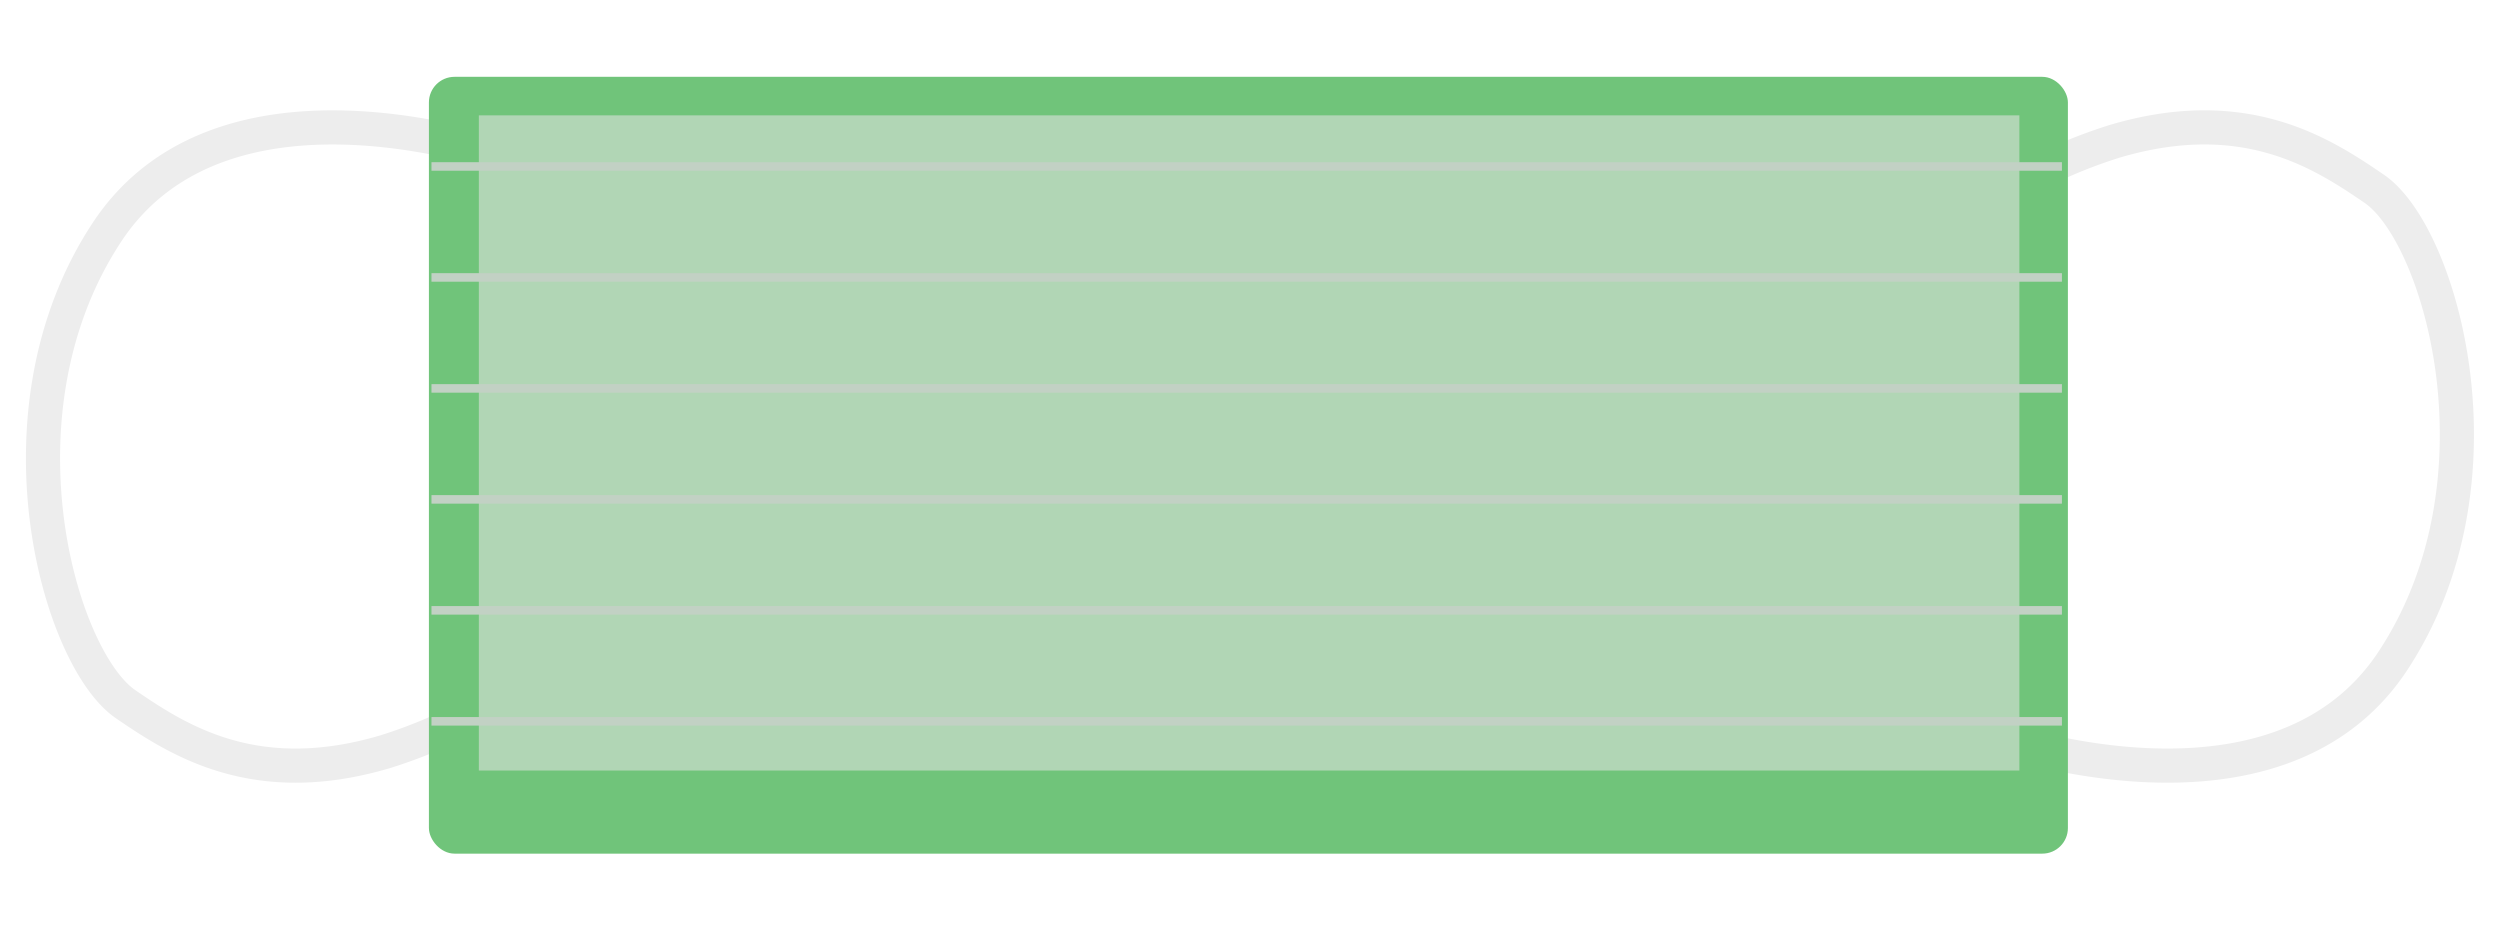 <svg xmlns="http://www.w3.org/2000/svg" xmlns:xlink="http://www.w3.org/1999/xlink" width="292.864" height="109" viewBox="0 0 292.864 109"><defs><style>.a,.d{fill:none;}.a{stroke:#ededed;stroke-width:4px;}.b{fill:#70c47a;}.c{fill:#b1d6b5;}.d{stroke:#c2d1c4;}.e{filter:url(#e);}.f{filter:url(#c);}.g{filter:url(#a);}</style><filter id="a" x="0" y="9.921" width="63.887" height="84.764" filterUnits="userSpaceOnUse"><feOffset dy="1" input="SourceAlpha"/><feGaussianBlur stdDeviation="1" result="b"/><feFlood flood-opacity="0.161"/><feComposite operator="in" in2="b"/><feComposite in="SourceGraphic"/></filter><filter id="c" x="228.977" y="9.93" width="63.887" height="84.764" filterUnits="userSpaceOnUse"><feOffset dy="1" input="SourceAlpha"/><feGaussianBlur stdDeviation="1" result="d"/><feFlood flood-opacity="0.161"/><feComposite operator="in" in2="d"/><feComposite in="SourceGraphic"/></filter><filter id="e" x="41.251" y="0" width="210" height="109" filterUnits="userSpaceOnUse"><feOffset dy="3" input="SourceAlpha"/><feGaussianBlur stdDeviation="3" result="f"/><feFlood flood-opacity="0.161"/><feComposite operator="in" in2="f"/><feComposite in="SourceGraphic"/></filter></defs><g transform="translate(-38.955 -245)"><g transform="translate(44 251)"><g class="g" transform="matrix(1, 0, 0, 1, -5.05, -6)"><path class="a" d="M96.941,142.124s-33.737-12.5-47.65,8.59-5.637,49.94,2.168,55.292c6.22,4.266,15.266,10.1,30.494,5.554A59.566,59.566,0,0,0,94.4,206.006" transform="translate(-36.75 -124.52)"/></g><g class="f" transform="matrix(1, 0, 0, 1, -5.05, -6)"><path class="a" d="M55.147,3.68S21.409-8.825,7.5,12.269,1.86,62.209,9.665,67.561c6.22,4.266,15.266,10.1,30.494,5.554A59.566,59.566,0,0,0,52.6,67.561" transform="translate(287.82 88.69) rotate(180)"/></g><g class="e" transform="matrix(1, 0, 0, 1, -5.05, -6)"><rect class="b" width="192" height="91" rx="3" transform="translate(50.25 6)"/></g><path class="c" d="M0,0H180.467V76.751H0Z" transform="translate(51.05 7.513)"/></g><g transform="translate(1 149)"><line class="d" x2="191" transform="translate(88.5 115.5)"/><line class="d" x2="191" transform="translate(88.5 128.5)"/><line class="d" x2="191" transform="translate(88.5 141.5)"/><line class="d" x2="191" transform="translate(88.5 154.5)"/><line class="d" x2="191" transform="translate(88.5 167.5)"/><line class="d" x2="191" transform="translate(88.5 180.5)"/></g></g></svg>
